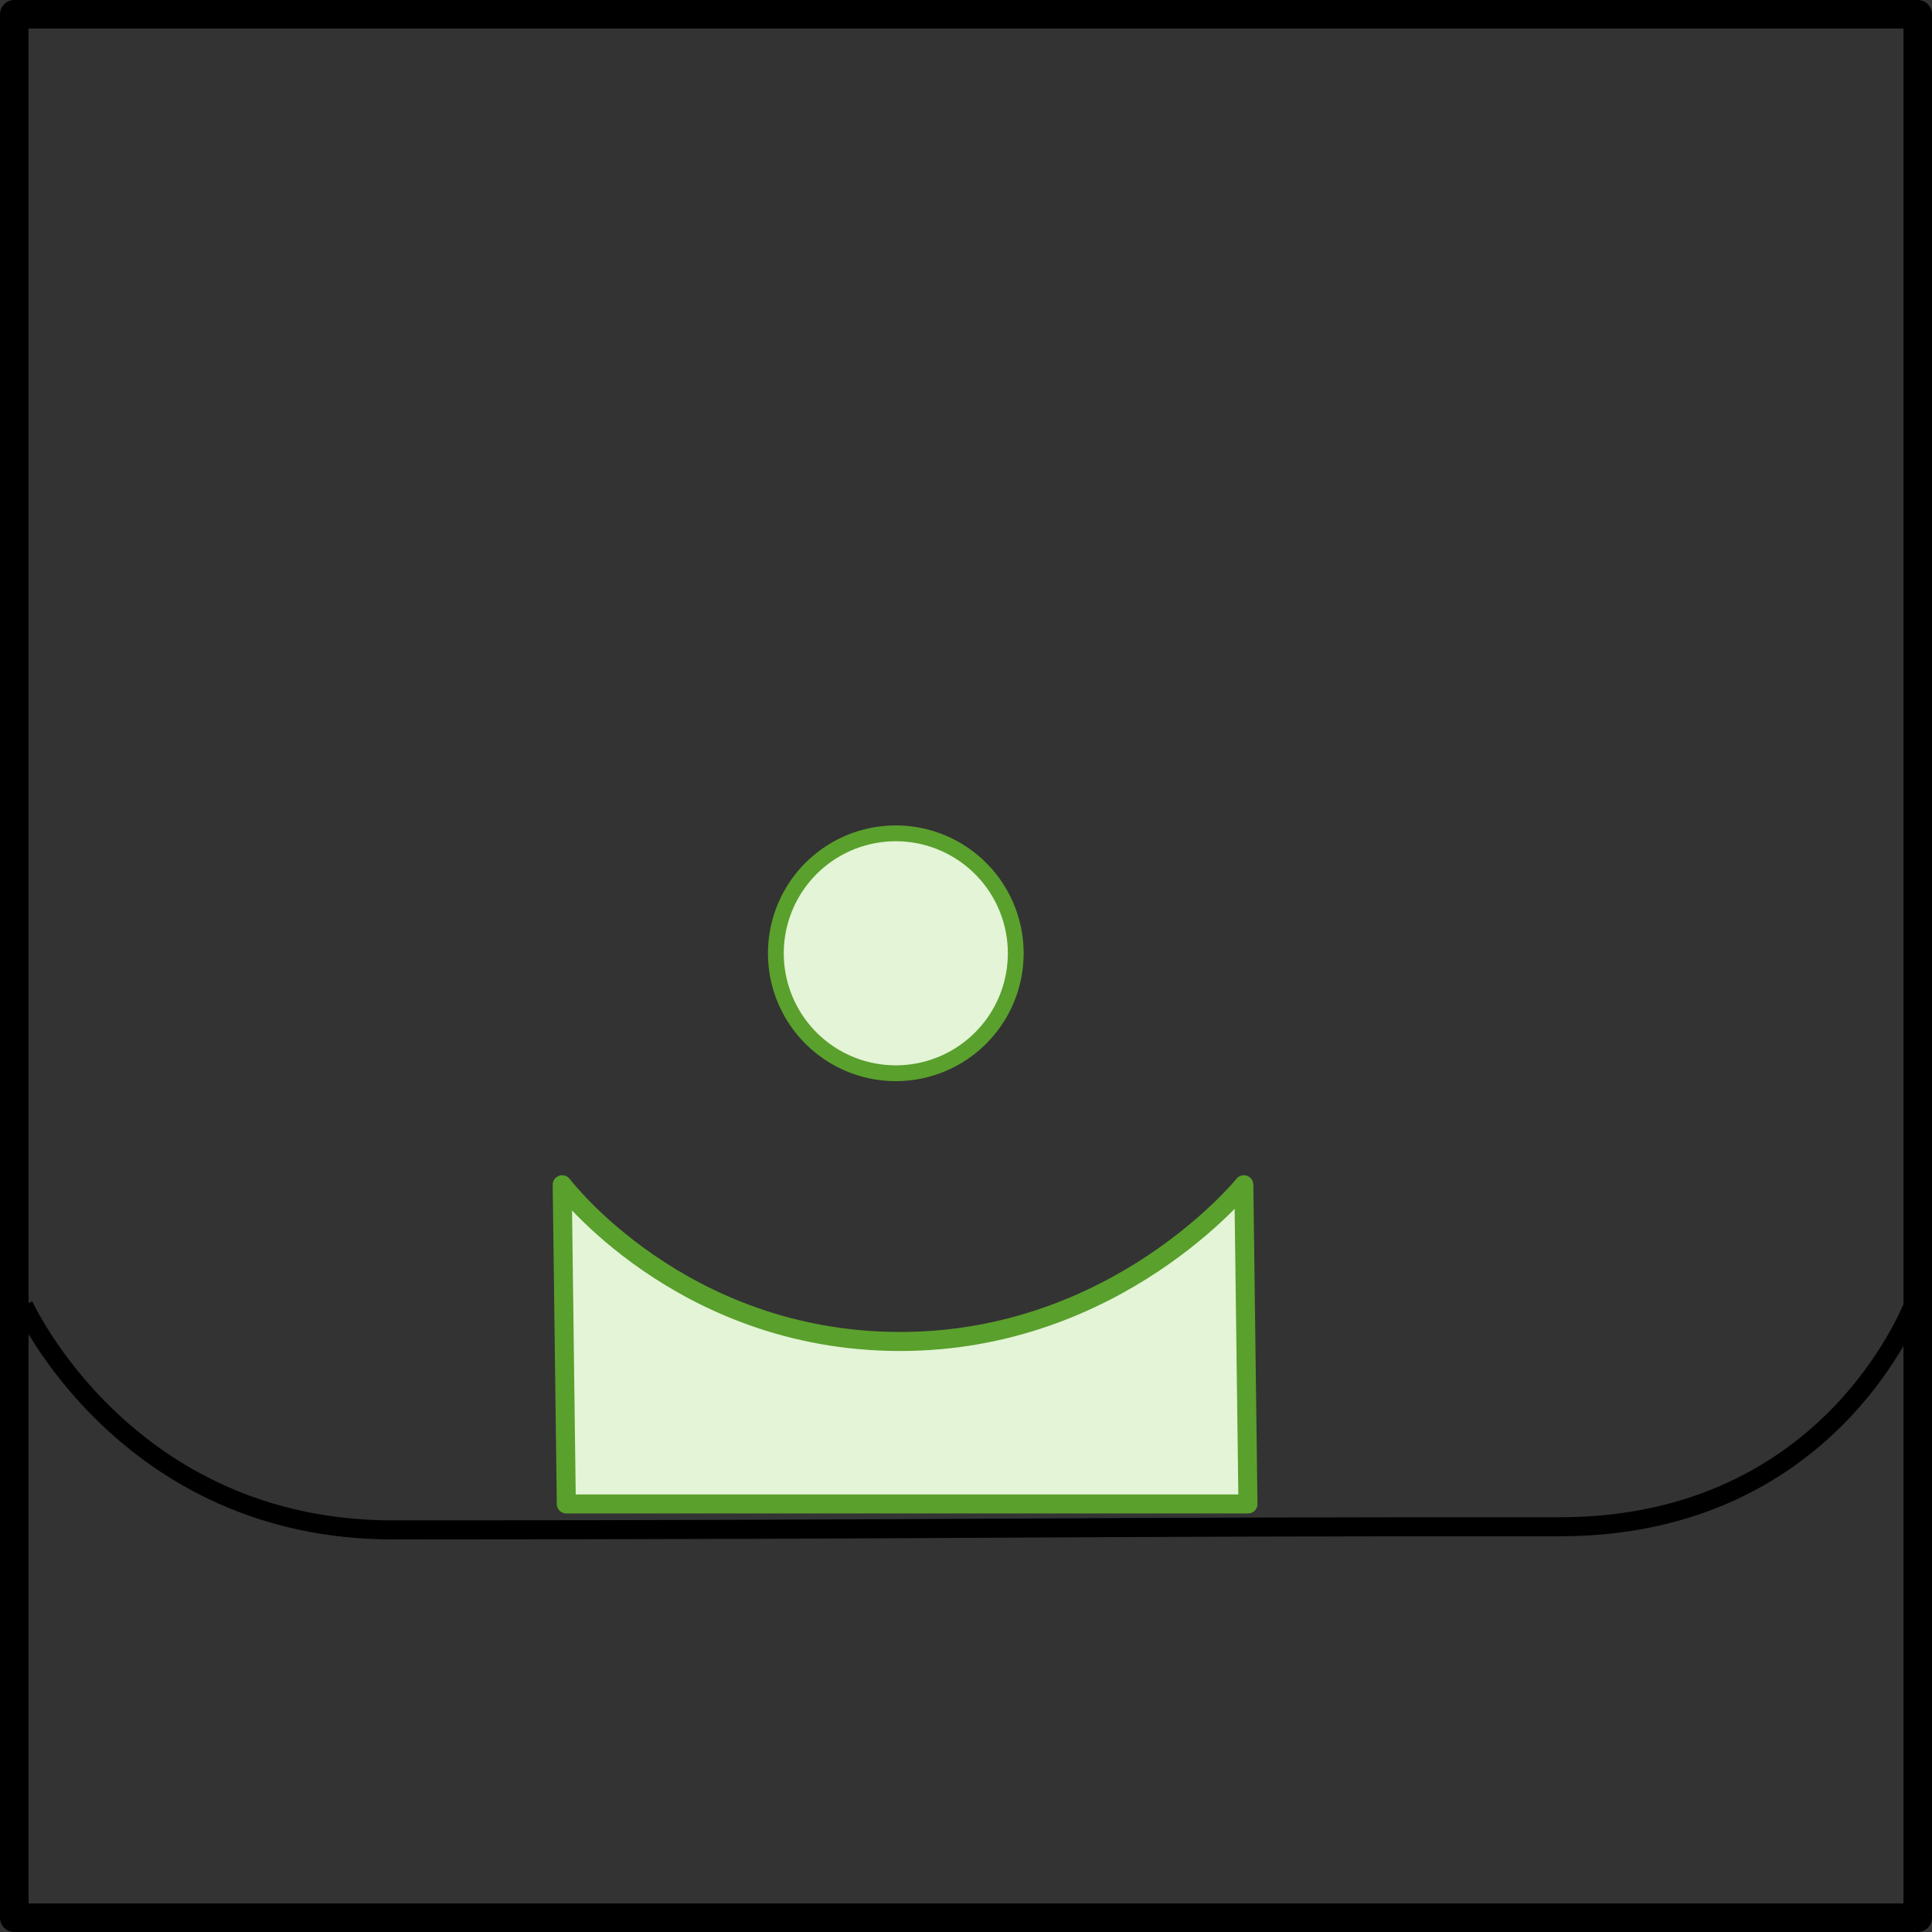 <?xml version="1.0" encoding="UTF-8" standalone="no"?>
<!-- Created with Inkscape (http://www.inkscape.org/) -->

<svg
   xmlns:dc="http://purl.org/dc/elements/1.1/"
   xmlns:cc="http://creativecommons.org/ns#"
   xmlns:rdf="http://www.w3.org/1999/02/22-rdf-syntax-ns#"
   xmlns:svg="http://www.w3.org/2000/svg"
   xmlns="http://www.w3.org/2000/svg"
   xmlns:sodipodi="http://sodipodi.sourceforge.net/DTD/sodipodi-0.dtd"
   xmlns:inkscape="http://www.inkscape.org/namespaces/inkscape"
   width="101.5"
   height="101.5"
   id="svg4911"
   version="1.1"
   inkscape:version="0.48.2 r9819"
   sodipodi:docname="pbp-scene-2-4.svg">
  <rect width="100%" height="100%" fill="#333333" stroke="none"/>
  <defs
     id="defs4913" />
  <sodipodi:namedview
     id="base"
     pagecolor="#ffffff"
     bordercolor="#666666"
     borderopacity="1.0"
     inkscape:pageopacity="0.0"
     inkscape:pageshadow="2"
     inkscape:zoom="3.959798"
     inkscape:cx="63.112094"
     inkscape:cy="37.193027"
     inkscape:document-units="px"
     inkscape:current-layer="g10919"
     showgrid="false"
     inkscape:window-width="1058"
     inkscape:window-height="775"
     inkscape:window-x="66"
     inkscape:window-y="252"
     inkscape:window-maximized="0" />
  <g
     inkscape:label="Layer 1"
     inkscape:groupmode="layer"
     id="layer1"
     transform="translate(0,-950.862)">
    <g
       transform="translate(-377.097,1467.565)"
       id="g10919">
      <rect
         y="-515.953"
         x="377.847"
         height="100"
         width="100"
         id="rect10200"
         style="color:#000000;fill:none;stroke:#000000;stroke-width:1.5;stroke-linecap:square;stroke-linejoin:round;stroke-miterlimit:4;stroke-opacity:1;stroke-dasharray:none;stroke-dashoffset:0;marker:none;visibility:visible;display:inline;overflow:visible;enable-background:accumulate" />
      <path
         sodipodi:type="arc"
         style="color:#000000;fill:#e3f4d7;fill-opacity:1;fill-rule:nonzero;stroke:#5aa02c;stroke-width:0.639;stroke-linecap:round;stroke-linejoin:round;stroke-miterlimit:4;stroke-opacity:1;stroke-dasharray:none;stroke-dashoffset:0;marker:none;visibility:visible;display:inline;overflow:visible;enable-background:accumulate"
         id="path10202"
         sodipodi:cx="47.403835"
         sodipodi:cy="51.281673"
         sodipodi:rx="4.8471861"
         sodipodi:ry="4.8471861"
         d="m 52.251,51.282 a 4.847,4.847 0 1 1 -9.694,0 4.847,4.847 0 1 1 9.694,0 z"
         transform="matrix(1.3,0,0,1.3,362.534,-533.287)" />
      <path
         style="fill:none;stroke:#000000;stroke-width:1px;stroke-linecap:butt;stroke-linejoin:miter;stroke-opacity:1"
         d="m 378.339,-448.13 c 0,0 5.336,11.804 19.394,11.802 30.2,-0.005 34.82,-0.183 61.278,-0.164 14.513,0.01 18.737,-11.966 18.737,-11.966"
         id="path10204"
         inkscape:connector-curvature="0"
         sodipodi:nodetypes="cssc" />
      <path
         inkscape:connector-curvature="0"
         id="path10219"
         d="m 406.633,-454.46 0.216,16.769 35.811,0 -0.216,-16.769 c 0,0 -6.674,8.279 -18.15,8.233 -11.476,-0.046 -17.661,-8.233 -17.661,-8.233 z"
         style="color:#000000;fill:#e3f4d7;fill-opacity:1;fill-rule:nonzero;stroke:#5aa02c;stroke-width:1;stroke-linecap:round;stroke-linejoin:round;stroke-miterlimit:4;stroke-opacity:1;stroke-dasharray:none;stroke-dashoffset:0;marker:none;visibility:visible;display:inline;overflow:visible;enable-background:accumulate"
         sodipodi:nodetypes="cccczc" />
    </g>
  </g>
</svg>
